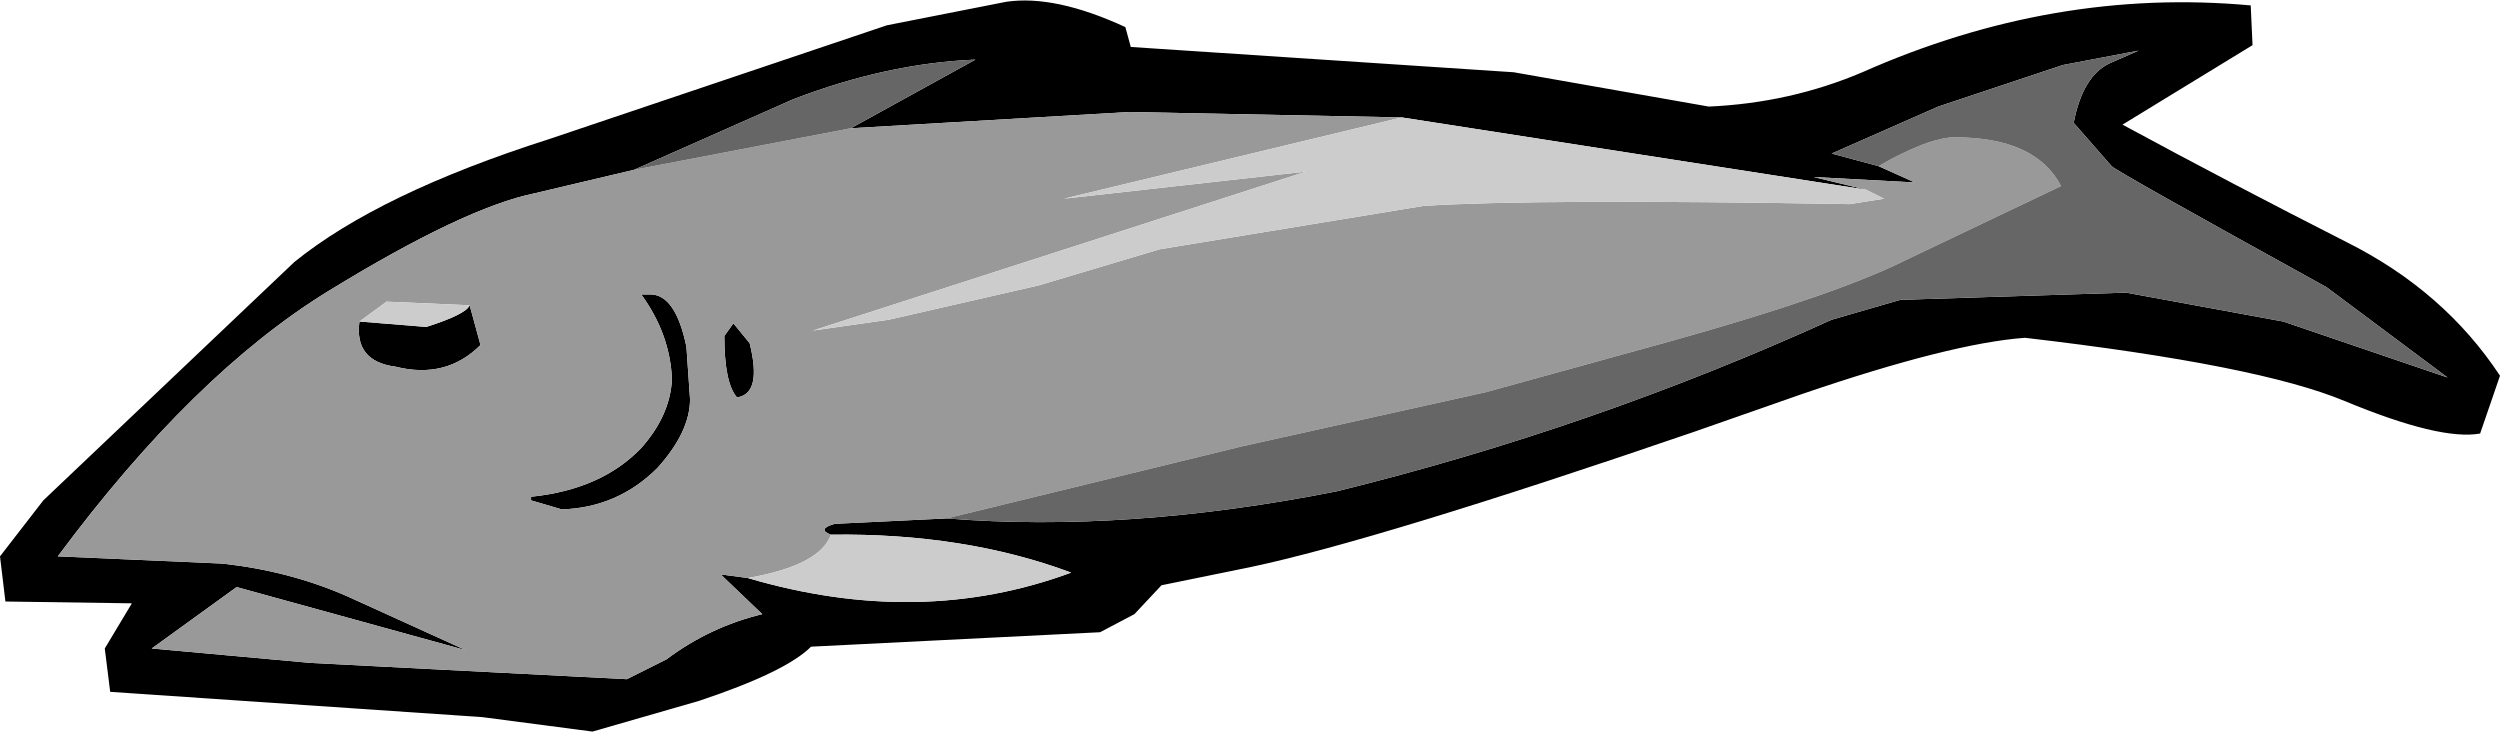<?xml version="1.0" encoding="UTF-8" standalone="no"?>
<svg xmlns:xlink="http://www.w3.org/1999/xlink" height="20.25px" width="69.2px" xmlns="http://www.w3.org/2000/svg">
  <g transform="matrix(1.0, 0.0, 0.0, 1.0, 34.55, 10.2)">
    <path d="M-24.6 -1.3 L-22.75 -1.15 Q-21.65 -1.5 -21.55 -1.75 L-21.25 -0.65 Q-22.2 0.3 -23.6 -0.05 -24.75 -0.2 -24.6 -1.3 M-11.0 -6.65 L-7.55 -8.55 Q-10.0 -8.45 -12.6 -7.45 L-17.0 -5.5 -19.75 -4.85 Q-21.7 -4.45 -25.45 -2.15 -29.2 0.15 -32.95 5.2 L-28.4 5.4 Q-26.55 5.6 -24.95 6.3 L-21.65 7.8 -28.0 6.05 -30.35 7.75 -25.95 8.15 -17.2 8.6 -16.1 8.05 Q-14.9 7.15 -13.45 6.8 L-14.6 5.7 -13.85 5.8 Q-9.1 7.2 -4.9 5.65 -7.85 4.55 -11.55 4.6 -11.95 4.45 -11.45 4.3 L-8.35 4.15 Q-3.35 4.55 2.45 3.4 9.55 1.65 16.15 -1.35 L18.05 -1.9 24.3 -2.1 28.65 -1.3 33.2 0.25 29.85 -2.25 Q24.05 -5.45 23.9 -5.6 L22.85 -6.8 Q23.1 -8.1 23.85 -8.45 L24.65 -8.8 22.55 -8.4 19.1 -7.25 16.15 -5.95 17.45 -5.6 18.45 -5.15 15.65 -5.3 17.1 -4.95 4.25 -6.95 -3.3 -7.1 -11.0 -6.65 M-16.8 -2.05 L-16.55 -2.05 Q-15.85 -2.05 -15.55 -0.6 L-15.45 0.85 Q-15.45 1.75 -16.35 2.75 -17.45 3.85 -19.0 3.9 L-19.85 3.65 -19.85 3.55 Q-17.9 3.35 -16.8 2.2 -16.0 1.3 -15.95 0.3 -16.0 -0.95 -16.8 -2.05 M-14.5 -0.9 L-14.25 -1.25 -13.8 -0.7 Q-13.45 0.7 -14.15 0.8 -14.5 0.4 -14.5 -0.9 M-6.7 -10.15 Q-5.35 -10.35 -3.4 -9.45 L-3.25 -8.9 7.35 -8.2 12.75 -7.25 Q15.0 -7.35 17.0 -8.2 22.3 -10.55 27.75 -10.05 L27.8 -8.95 24.2 -6.75 Q27.25 -5.1 30.4 -3.5 33.1 -2.15 34.65 0.2 L34.1 1.8 Q33.0 2.0 30.35 0.9 27.95 -0.1 21.5 -0.85 19.45 -0.7 15.35 0.7 L12.35 1.75 Q3.6 4.75 0.05 5.5 L-2.4 6.0 -3.15 6.8 -4.1 7.3 -12.1 7.7 Q-12.8 8.4 -15.2 9.2 L-18.15 10.05 -21.2 9.65 -31.5 8.95 -31.65 7.75 -30.9 6.5 -34.4 6.45 -34.55 5.2 -33.35 3.65 -26.4 -2.95 Q-24.05 -4.85 -19.35 -6.35 L-10.0 -9.5 -6.7 -10.15" fill="#000000" fill-rule="evenodd" stroke="none"/>
    <path d="M-21.55 -1.75 L-23.85 -1.85 -24.6 -1.3 Q-24.75 -0.2 -23.6 -0.05 -22.2 0.3 -21.25 -0.65 L-21.55 -1.75 M-11.0 -6.65 L-3.3 -7.1 4.25 -6.95 -5.1 -4.7 1.6 -5.45 -12.05 -1.05 -9.95 -1.35 -5.8 -2.3 -2.45 -3.3 4.85 -4.5 Q7.95 -4.7 16.65 -4.55 L17.6 -4.7 17.1 -4.95 15.65 -5.3 18.45 -5.15 17.45 -5.6 17.8 -5.8 Q18.95 -6.4 19.55 -6.4 21.8 -6.4 22.5 -5.05 L18.2 -3.0 Q16.3 -2.05 11.85 -0.8 L6.6 0.65 -0.15 2.15 -8.35 4.15 -11.45 4.3 Q-11.95 4.45 -11.55 4.6 -11.85 5.45 -13.85 5.8 L-14.6 5.7 -13.45 6.8 Q-14.9 7.15 -16.1 8.05 L-17.2 8.6 -25.95 8.15 -30.35 7.75 -28.0 6.05 -21.65 7.8 -24.95 6.3 Q-26.55 5.6 -28.4 5.4 L-32.95 5.2 Q-29.2 0.15 -25.45 -2.15 -21.7 -4.45 -19.75 -4.85 L-17.0 -5.5 -11.0 -6.65 M-14.5 -0.9 Q-14.5 0.4 -14.15 0.8 -13.45 0.7 -13.8 -0.7 L-14.25 -1.25 -14.5 -0.9 M-16.8 -2.05 Q-16.0 -0.95 -15.95 0.3 -16.0 1.3 -16.8 2.2 -17.9 3.35 -19.85 3.55 L-19.85 3.65 -19.0 3.9 Q-17.45 3.85 -16.35 2.75 -15.45 1.75 -15.45 0.85 L-15.55 -0.6 Q-15.85 -2.05 -16.55 -2.05 L-16.8 -2.05" fill="#999999" fill-rule="evenodd" stroke="none"/>
    <path d="M-17.0 -5.5 L-12.6 -7.45 Q-10.0 -8.45 -7.55 -8.55 L-11.0 -6.65 -17.0 -5.5 M17.45 -5.6 L16.15 -5.95 19.1 -7.25 22.55 -8.4 24.65 -8.8 23.85 -8.45 Q23.1 -8.1 22.85 -6.8 L23.9 -5.6 Q24.05 -5.45 29.85 -2.25 L33.2 0.25 28.65 -1.3 24.3 -2.1 18.05 -1.9 16.15 -1.35 Q9.55 1.65 2.45 3.4 -3.35 4.55 -8.35 4.15 L-0.15 2.15 6.6 0.65 11.85 -0.8 Q16.3 -2.05 18.2 -3.0 L22.5 -5.05 Q21.8 -6.4 19.55 -6.4 18.95 -6.4 17.8 -5.8 L17.45 -5.6" fill="#666666" fill-rule="evenodd" stroke="none"/>
    <path d="M-21.55 -1.75 Q-21.65 -1.5 -22.75 -1.15 L-24.6 -1.3 -23.85 -1.85 -21.55 -1.75 M4.25 -6.95 L17.1 -4.95 17.6 -4.7 16.65 -4.55 Q7.95 -4.7 4.85 -4.5 L-2.45 -3.3 -5.8 -2.3 -9.95 -1.35 -12.05 -1.05 1.6 -5.45 -5.1 -4.7 4.25 -6.95 M-11.55 4.6 Q-7.85 4.55 -4.9 5.65 -9.1 7.2 -13.85 5.8 -11.85 5.45 -11.55 4.6" fill="#cccccc" fill-rule="evenodd" stroke="none"/>
  </g>
</svg>

